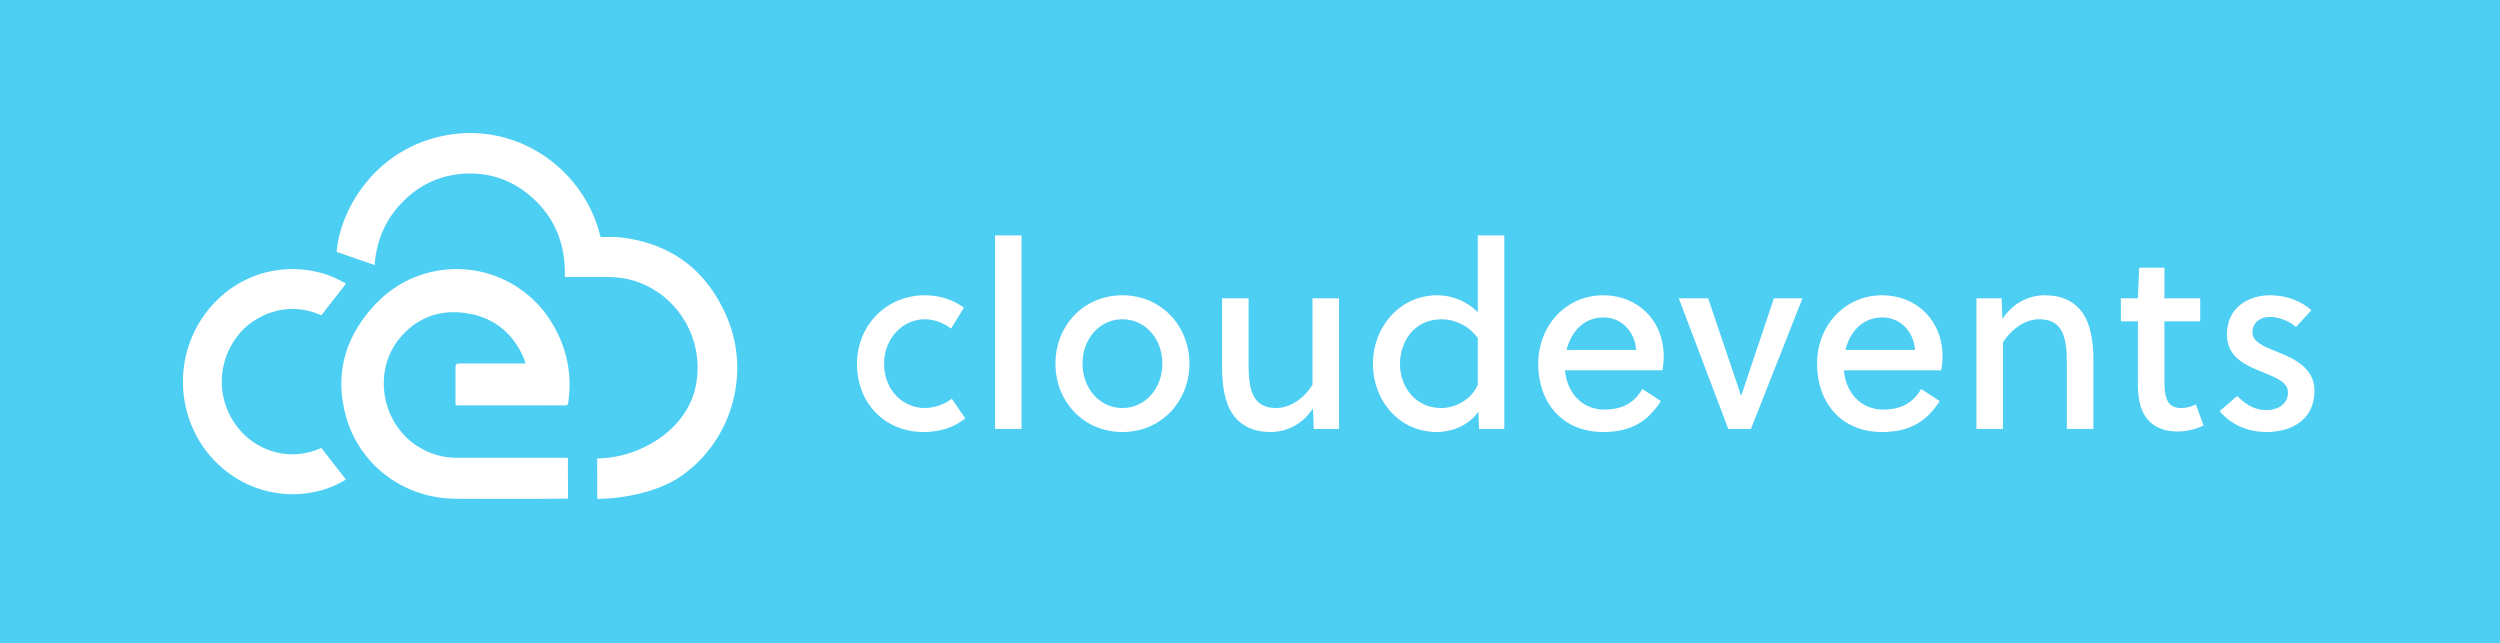 <?xml version="1.0" encoding="UTF-8"?>
<svg width="451px" height="116px" viewBox="0 0 451 116" version="1.1" xmlns="http://www.w3.org/2000/svg" xmlns:xlink="http://www.w3.org/1999/xlink">
    <!-- Generator: Sketch 51.1 (57501) - http://www.bohemiancoding.com/sketch -->
    <title>cloudevents-blue-horizontal</title>
    <desc>Created with Sketch.</desc>
    <defs></defs>
    <g id="cloudevents-blue-horizontal" stroke="none" stroke-width="1" fill="none" fill-rule="evenodd">
        <rect fill="#4DCEF3" x="0" y="0" width="451" height="116"></rect>
        <g id="text" transform="translate(154, 42)" fill="#FFFFFF">
            <path d="M17.71,29.933 L20.127,33.471 C18.268,35.053 15.572,35.938 12.644,35.938 C5.858,35.938 0.606,31.003 0.606,23.602 C0.606,16.712 5.904,11.266 12.83,11.266 C15.525,11.266 17.896,12.057 19.895,13.5 L17.571,17.271 C16.223,16.247 14.549,15.595 12.83,15.595 C8.74,15.595 5.486,19.179 5.486,23.602 C5.486,28.397 8.925,31.609 12.83,31.609 C14.41,31.609 16.409,30.957 17.71,29.933 Z M30.287,0.466 L30.287,35.379 L25.5,35.379 L25.5,0.466 L30.287,0.466 Z M48.488,11.266 C55.414,11.266 60.573,16.712 60.573,23.602 C60.573,30.491 55.414,35.938 48.488,35.938 C41.516,35.938 36.404,30.491 36.404,23.602 C36.404,16.712 41.516,11.266 48.488,11.266 Z M55.693,23.602 C55.693,19.179 52.671,15.595 48.488,15.595 C44.305,15.595 41.284,19.179 41.284,23.602 C41.284,27.978 44.305,31.609 48.488,31.609 C52.671,31.609 55.693,27.978 55.693,23.602 Z M87.558,35.379 L83.004,35.379 L82.864,31.655 C81.098,34.402 78.263,35.938 75.242,35.938 C72.127,35.938 69.943,34.821 68.549,32.959 C66.922,30.724 66.457,27.605 66.457,24.067 L66.457,11.824 L71.244,11.824 L71.244,23.648 C71.244,25.79 71.337,28.164 72.36,29.793 C73.057,30.91 74.312,31.609 76.218,31.609 C78.727,31.609 81.237,29.886 82.771,27.419 L82.771,11.824 L87.558,11.824 L87.558,35.379 Z M117.379,0.466 L117.379,35.379 L112.824,35.379 L112.685,32.26 C111.012,34.728 107.944,35.938 105.202,35.938 C98.555,35.938 93.675,30.445 93.675,23.555 C93.675,17.224 98.323,11.266 105.295,11.266 C107.944,11.266 110.733,12.383 112.592,14.338 L112.592,0.466 L117.379,0.466 Z M112.592,18.993 C111.012,16.759 108.409,15.595 106.085,15.595 C100.972,15.595 98.555,19.784 98.555,23.648 C98.555,27.838 101.391,31.609 105.992,31.609 C108.409,31.609 111.384,30.212 112.592,27.419 L112.592,18.993 Z M128.33,24.812 C128.655,28.676 131.258,31.888 135.441,31.888 C138.555,31.888 140.833,30.724 142.273,28.164 L145.62,30.352 C143.203,34.169 140.042,35.938 135.209,35.938 C127.818,35.938 123.496,30.584 123.496,23.648 C123.496,16.619 128.609,11.266 135.209,11.266 C141.53,11.266 146.131,15.921 146.131,22.205 C146.131,23.043 146.038,24.114 145.899,24.812 L128.33,24.812 Z M141.158,21.134 C140.972,17.922 138.602,15.269 135.302,15.269 C131.676,15.269 129.445,17.829 128.609,21.134 L141.158,21.134 Z M166.005,11.824 L171.165,11.824 L161.869,35.379 L157.779,35.379 L148.855,11.824 L154.153,11.824 L160.056,29.281 L160.149,29.281 L166.005,11.824 Z M178.629,24.812 C178.955,28.676 181.557,31.888 185.74,31.888 C188.855,31.888 191.132,30.724 192.573,28.164 L195.919,30.352 C193.502,34.169 190.342,35.938 185.508,35.938 C178.118,35.938 173.795,30.584 173.795,23.648 C173.795,16.619 178.908,11.266 185.508,11.266 C191.829,11.266 196.431,15.921 196.431,22.205 C196.431,23.043 196.338,24.114 196.198,24.812 L178.629,24.812 Z M191.457,21.134 C191.271,17.922 188.901,15.269 185.601,15.269 C181.976,15.269 179.745,17.829 178.908,21.134 L191.457,21.134 Z M202.547,11.824 L207.102,11.824 L207.242,15.548 C209.008,12.802 211.843,11.266 214.864,11.266 C217.978,11.266 220.163,12.383 221.557,14.245 C223.184,16.479 223.649,19.598 223.649,23.136 L223.649,35.379 L218.861,35.379 L218.861,23.555 C218.861,21.414 218.768,19.04 217.746,17.41 C217.049,16.293 215.794,15.595 213.888,15.595 C211.378,15.595 208.868,17.317 207.335,19.784 L207.335,35.379 L202.547,35.379 L202.547,11.824 Z M242.919,15.967 L236.458,15.967 L236.458,26.209 C236.458,26.814 236.458,27.372 236.505,28.071 C236.644,30.305 237.388,31.609 239.479,31.609 C240.502,31.609 241.385,31.329 242.129,30.957 L243.523,34.728 C242.268,35.426 240.455,35.845 238.829,35.845 C235.436,35.845 233.298,34.262 232.368,31.841 C231.857,30.538 231.671,28.909 231.671,27.186 L231.671,15.967 L228.603,15.967 L228.603,11.824 L231.671,11.824 L231.903,6.284 L236.458,6.284 L236.458,11.824 L242.919,11.824 L242.919,15.967 Z M262.979,13.966 L260.19,16.991 C259.121,16.014 257.216,15.176 255.542,15.176 C253.637,15.176 252.335,16.293 252.335,17.969 C252.335,19.691 254.473,20.529 256.658,21.414 C259.725,22.624 263.537,24.3 263.537,28.49 C263.537,33.75 259.354,35.938 254.892,35.938 C251.545,35.938 248.478,34.634 246.433,32.167 L249.593,29.421 C251.22,31.097 252.847,31.981 254.845,31.981 C256.89,31.981 258.749,30.957 258.749,28.769 C258.749,26.953 256.611,26.116 254.287,25.184 C251.22,23.928 247.734,22.531 247.734,18.341 C247.734,13.547 251.499,11.266 255.542,11.266 C258.331,11.266 261.027,12.197 262.979,13.966 Z" id="cloudevents"></path>
        </g>
        <g id="icon" transform="translate(33, 24)" fill="#FFFFFF">
            <path d="M74.727,58.686 C82.294,58.686 90.515,53.698 92.363,46.295 C94.484,37.795 89.511,29.035 81.169,26.588 C79.572,26.12 77.933,25.967 76.275,25.97 C73.839,25.974 71.402,25.971 68.9,25.971 C69.07,19.74 66.873,14.597 61.95,10.767 C58.811,8.325 55.197,7.183 51.242,7.31 C46.761,7.454 42.891,9.149 39.713,12.341 C36.543,15.525 34.888,19.419 34.588,23.813 C32.281,23.016 30.024,22.235 27.731,21.443 C28.342,13.86 34.463,3.385 46.328,0.636 C59.862,-2.5 72.404,6.344 75.348,18.784 C76.473,18.784 77.643,18.673 78.787,18.801 C87.974,19.833 94.49,24.666 98.122,33.164 C102.61,43.664 98.797,56.031 89.426,62.182 C85.53,64.738 79.38,65.989 74.745,66" id="Fill-1"></path>
            <path d="M69.467,65.957 C69.467,65.957 58.357,66.04 49.215,65.976 C39.6,65.908 31.842,59.695 29.446,51.248 C27.366,43.913 29.035,37.342 34.034,31.629 C37.215,27.994 41.16,25.664 45.934,24.835 C53.981,23.438 62.081,27.057 66.416,34.007 C69.214,38.493 70.263,43.372 69.513,48.628 C69.466,48.957 69.389,49.131 69.002,49.13 C62.509,49.12 56.016,49.122 49.523,49.121 C49.432,49.121 49.34,49.101 49.2,49.084 C49.189,48.888 49.17,48.705 49.17,48.521 C49.168,46.507 49.167,44.491 49.169,42.477 C49.169,41.659 49.258,41.573 50.086,41.573 C53.739,41.573 57.393,41.573 61.046,41.573 C61.272,41.573 61.497,41.573 61.814,41.573 C61.711,41.25 61.648,40.98 61.542,40.73 C59.62,36.179 56.238,33.349 51.399,32.538 C46.547,31.725 42.311,33.17 39.124,36.985 C34.222,42.852 35.757,52.195 42.19,56.417 C44.406,57.872 46.828,58.594 49.479,58.591 C58.528,58.582 69.448,58.589 69.448,58.589 L69.467,65.957" id="Fill-3"></path>
            <path d="M24.965,56.813 C26.472,58.746 27.939,60.628 29.397,62.498 C23.274,66.405 12.953,66.557 5.756,59.162 C-1.508,51.697 -1.96,39.713 4.761,31.65 C11.578,23.474 22.41,22.873 29.412,27.183 C27.955,29.048 26.49,30.923 24.966,32.875 C21.504,31.352 17.879,31.3 14.293,33.024 C11.883,34.183 10.021,35.977 8.701,38.342 C5.969,43.239 6.581,49.308 10.229,53.537 C13.697,57.556 19.5,59.281 24.965,56.813" id="Fill-4"></path>
        </g>
    </g>
</svg>